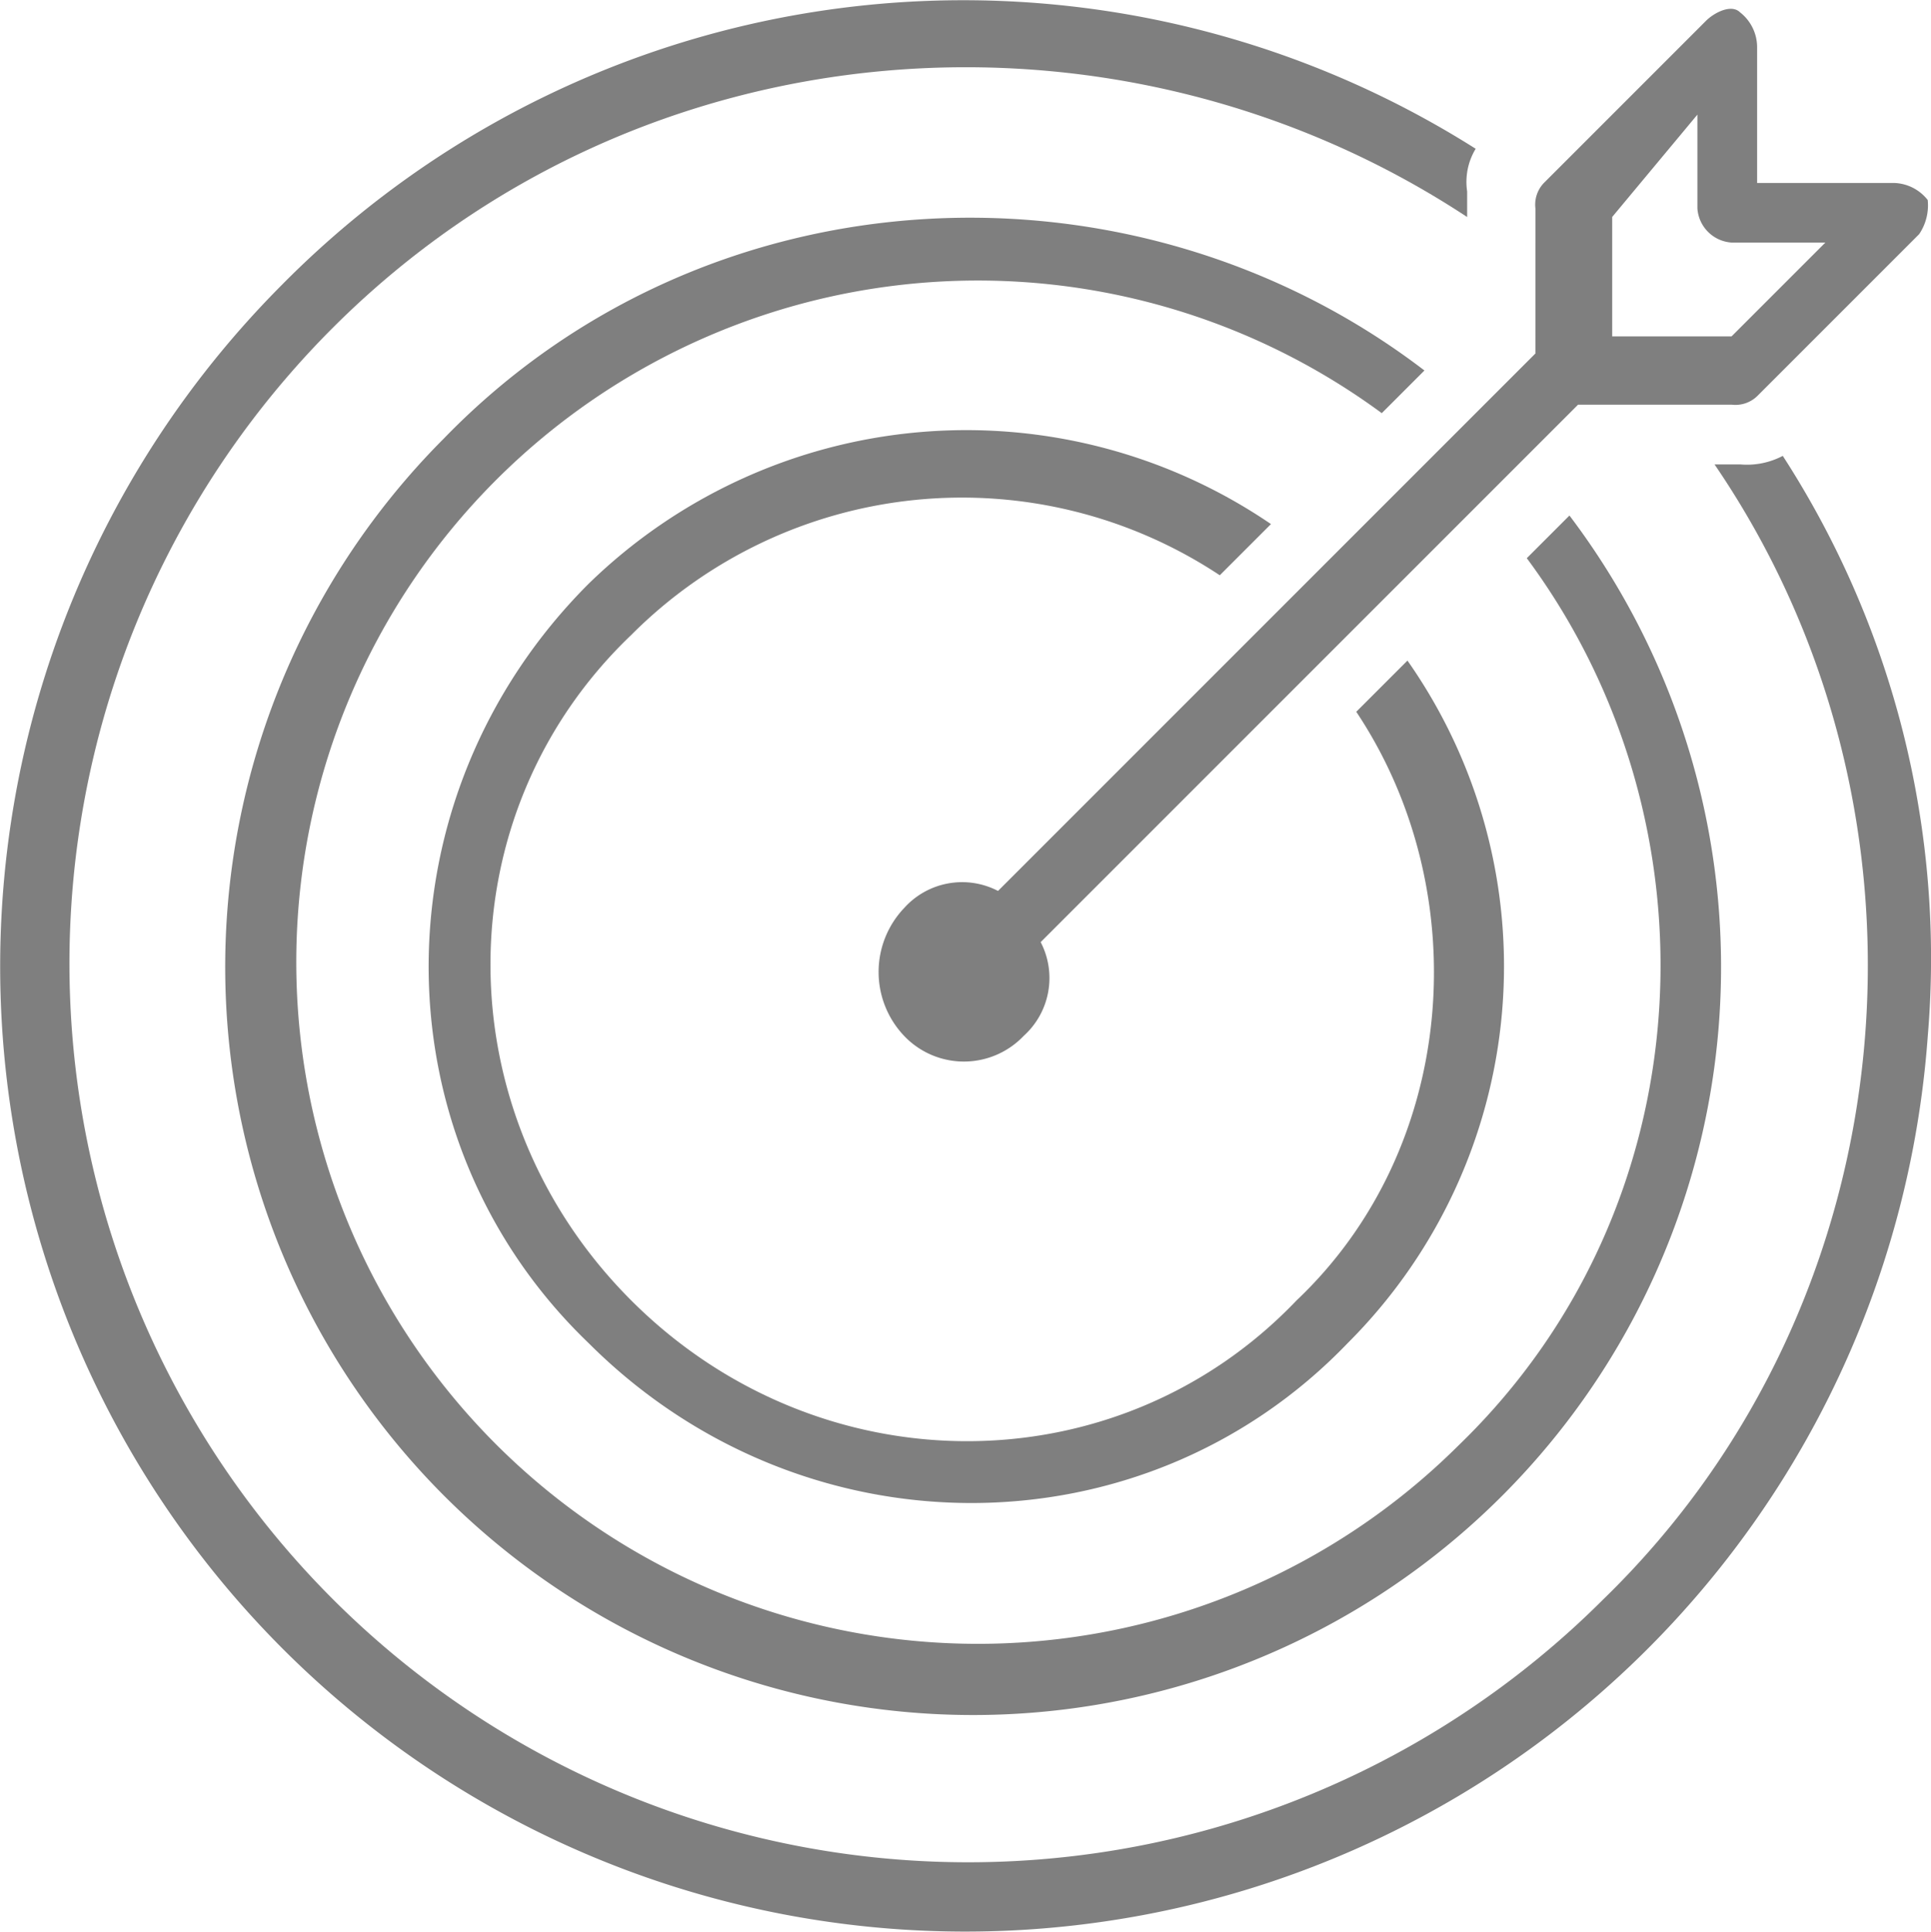 <svg xmlns="http://www.w3.org/2000/svg" viewBox="0 0 103.709 103.736"><defs><style>.a{fill:#7f7f7f;}</style></defs><g transform="translate(-607.999 -1174.064)"><path class="a" d="M138.905,546.127c-10.079-10.079-10.079-26.113,0-35.734a25.07,25.07,0,0,1,31.611-3.207l2.749-2.749a29.059,29.059,0,0,0-36.65,3.207c-11.453,11.453-11.453,29.778,0,40.773,11.453,11.453,29.778,11.453,40.773,0a28.584,28.584,0,0,0,3.207-36.65l-2.749,2.749c6.414,9.621,5.5,23.365-3.207,31.611C165.019,556.206,148.984,556.206,138.905,546.127Z" transform="translate(502.995 697.771)"/><path class="a" d="M137.332,508.78A40.169,40.169,0,1,0,197.8,512.9l-2.291,2.291c10.537,14.2,9.621,34.817-3.665,47.645a36.605,36.605,0,1,1-4.123-55.433l2.291-2.291C174.44,493.2,151.534,494.12,137.332,508.78Z" transform="translate(494.49 688.848)"/><path class="a" d="M226.536,549.989a49.667,49.667,0,0,0-7.788-31.152,4.13,4.13,0,0,1-2.291.458h-1.374c12.827,18.783,10.537,44.9-5.956,60.93a48.267,48.267,0,0,1-68.26-68.26c16.492-16.492,42.147-18.325,60.93-5.955v-1.374a3.433,3.433,0,0,1,.458-2.291,51.454,51.454,0,0,0-64.137,7.33,51.831,51.831,0,1,0,88.418,40.315Z" transform="translate(484.999 679.708)"/><path class="a" d="M168.576,512.973l-28.862,28.862a4.182,4.182,0,0,0-5.039.916,4.982,4.982,0,0,0,0,6.872,4.429,4.429,0,0,0,6.414,0,4.182,4.182,0,0,0,.916-5.039l28.862-28.862h8.246a1.683,1.683,0,0,0,1.374-.458l8.7-8.7a2.754,2.754,0,0,0,.458-1.832,2.38,2.38,0,0,0-1.832-.916h-7.33v-7.33a2.38,2.38,0,0,0-.916-1.832c-.458-.458-1.374,0-1.832.458l-8.7,8.7a1.683,1.683,0,0,0-.458,1.374Zm8.7-12.827v5.039a1.971,1.971,0,0,0,1.832,1.832h5.039l-5.039,5.039H172.7v-6.414Z" transform="translate(521.886 680.073)"/></g></svg>